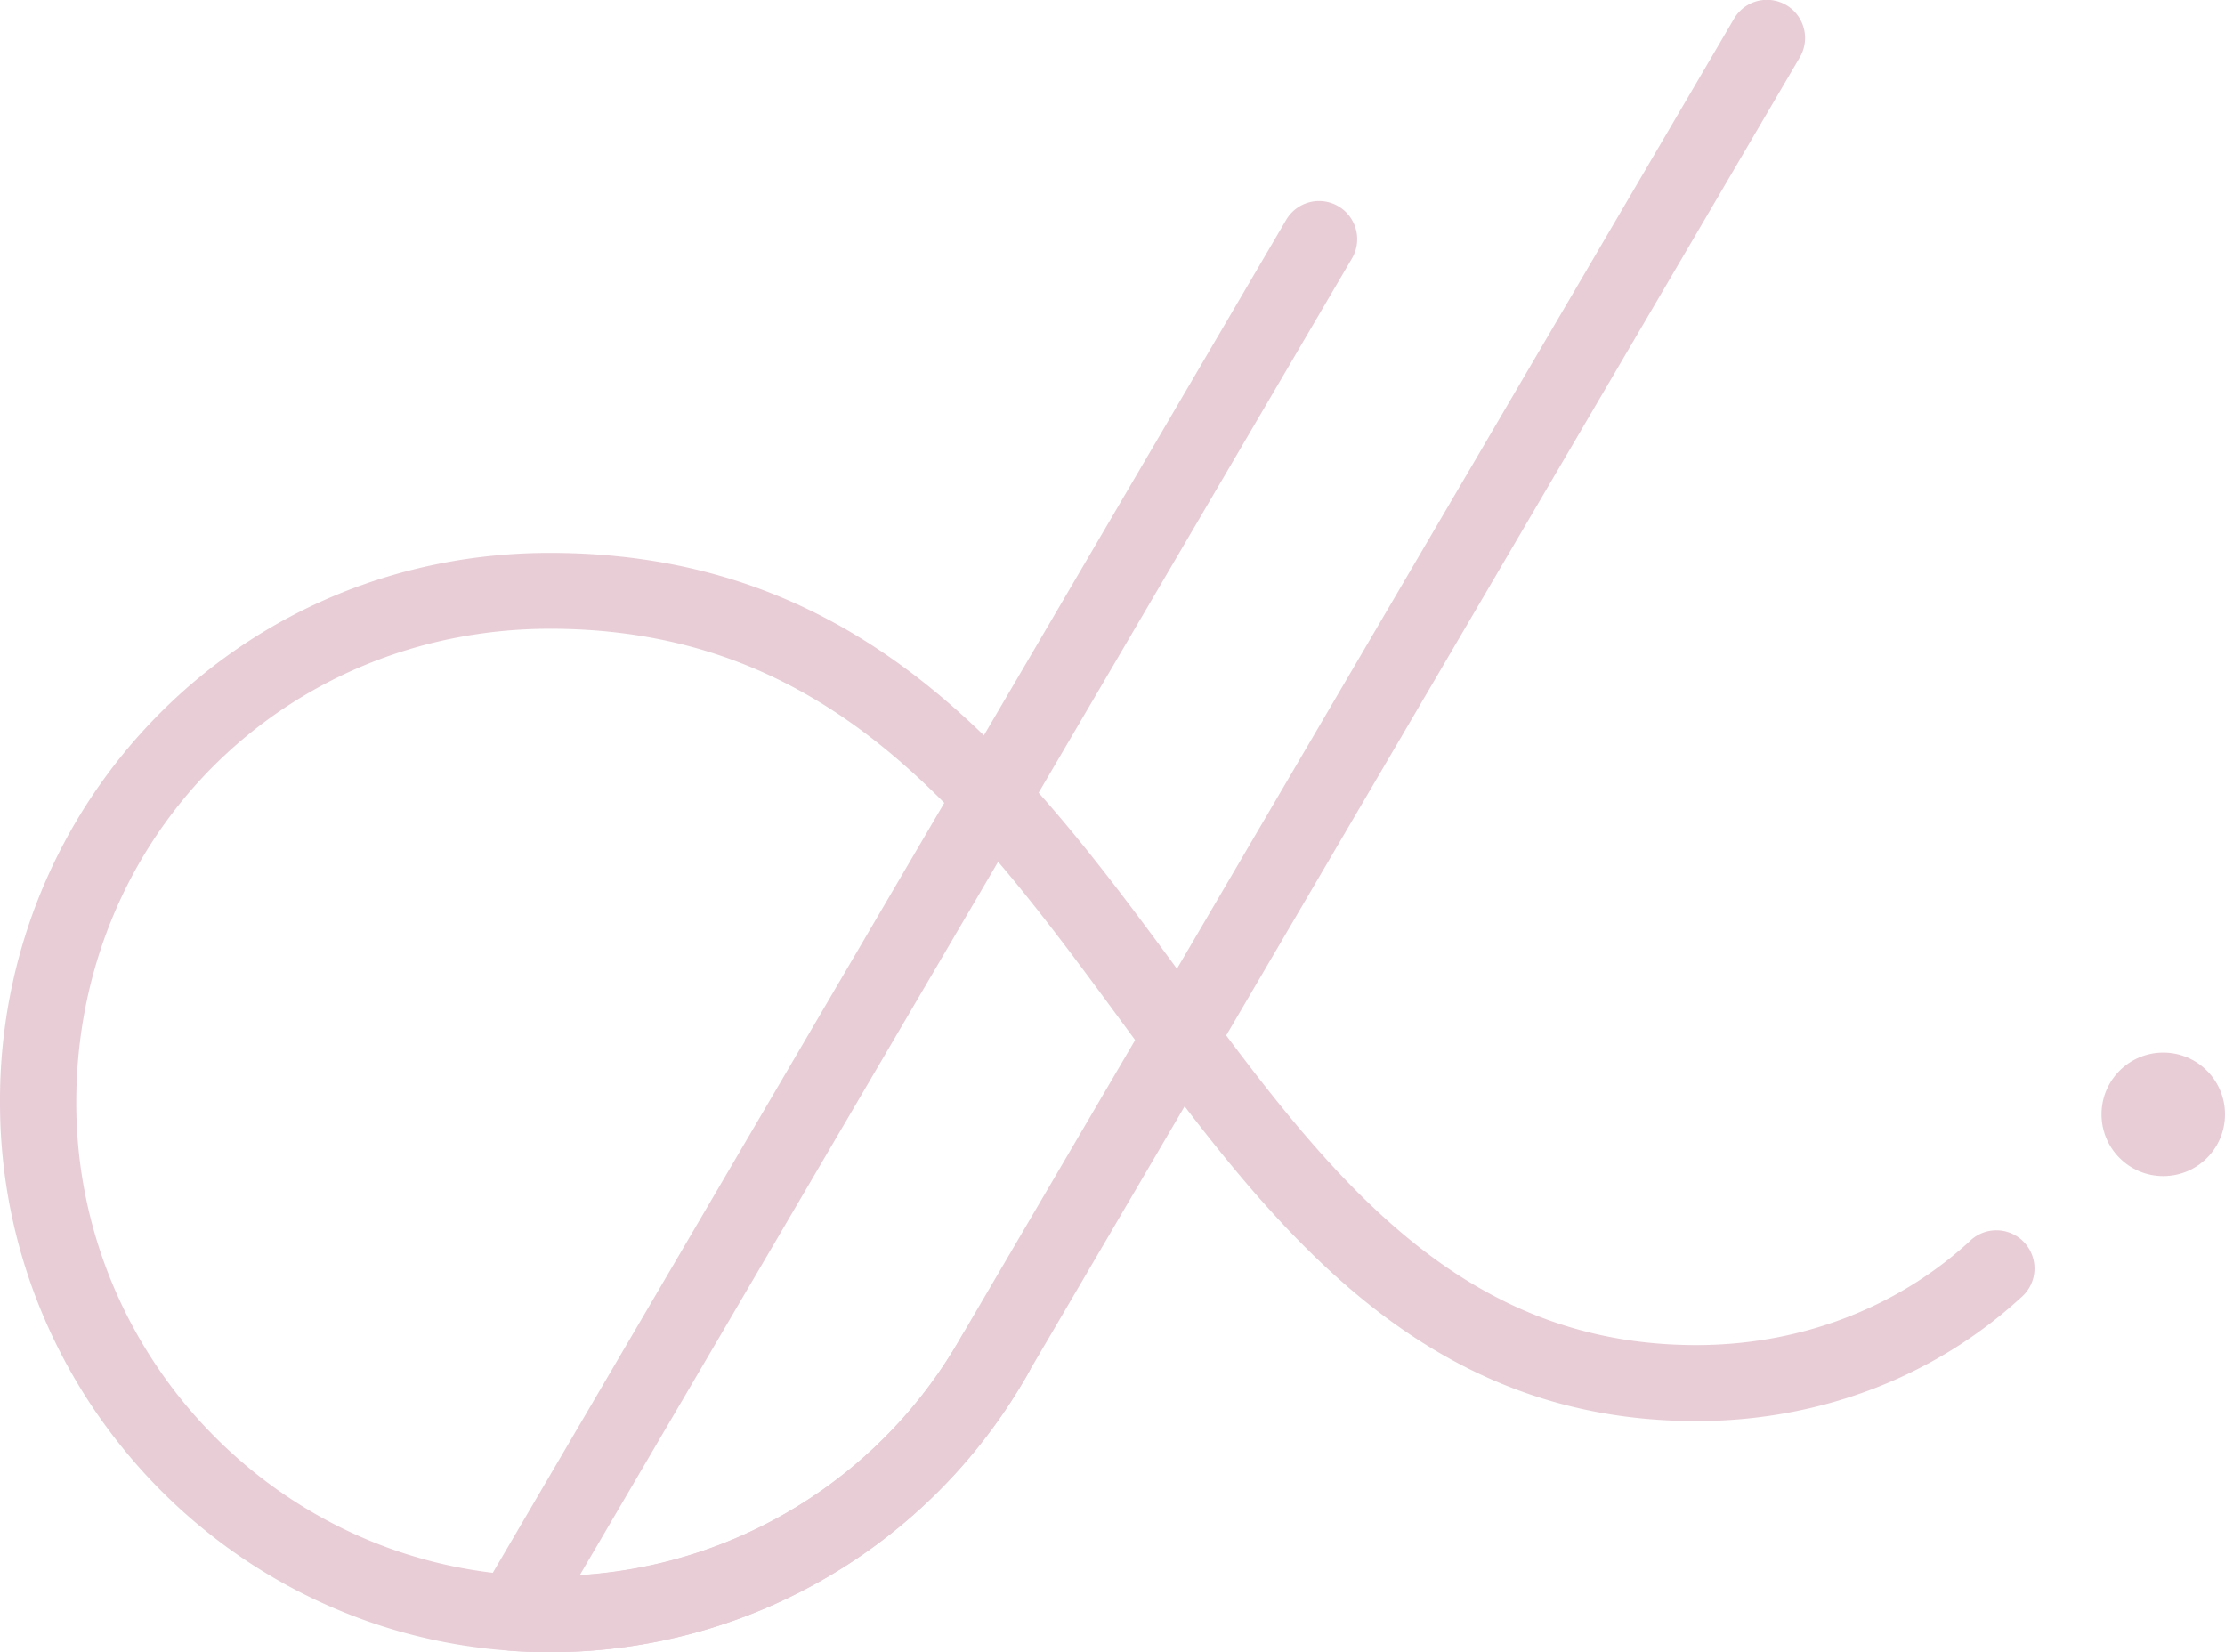 <svg xmlns="http://www.w3.org/2000/svg" viewBox="0 0 595.29 442.03"><defs><style>.cls-1{fill:#e8cdd7;}</style></defs><title>logo-light</title><g id="Layer_2" data-name="Layer 2"><g id="Layer_1-2" data-name="Layer 1"><path class="cls-1" d="M147.08,442c-3.59,0-7.11-.13-10.47-.38a10.2,10.2,0,0,1-8-15.34L344.11,58.82a10.2,10.2,0,1,1,17.6,10.32L155.13,421.37a126.32,126.32,0,0,0,100.29-60.8L463.94,5a10.2,10.2,0,1,1,17.6,10.32L272.94,371a146.87,146.87,0,0,1-125.86,71Z"/><path class="cls-1" d="M147.08,442c-3.59,0-7.11-.13-10.47-.38C60,436.31,0,371.87,0,295A146.49,146.49,0,0,1,42.59,191c27.62-27.79,64.72-43.09,104.49-43.09,86,0,128.6,57.91,169.78,113.93,37.06,50.41,72.07,98,137,98,27.59,0,53.5-9.82,73-27.67a10.2,10.2,0,1,1,13.79,15c-23.24,21.3-54.05,33-86.76,33-75.26,0-115-54.07-153.44-106.36-39.93-54.31-77.63-105.61-153.34-105.61C76,168.28,20.4,223.92,20.4,295c0,66.25,51.69,121.75,117.68,126.35,2.91.22,5.92.32,9,.32a126.38,126.38,0,0,0,108.34-61.05c.69-1.12,1.32-2.17,1.91-3.24a10.2,10.2,0,0,1,17.9,9.78c-.75,1.38-1.57,2.74-2.4,4.09A146.87,146.87,0,0,1,147.08,442Z"/><circle class="cls-1" cx="578.77" cy="298.11" r="16.52"/></g></g></svg>